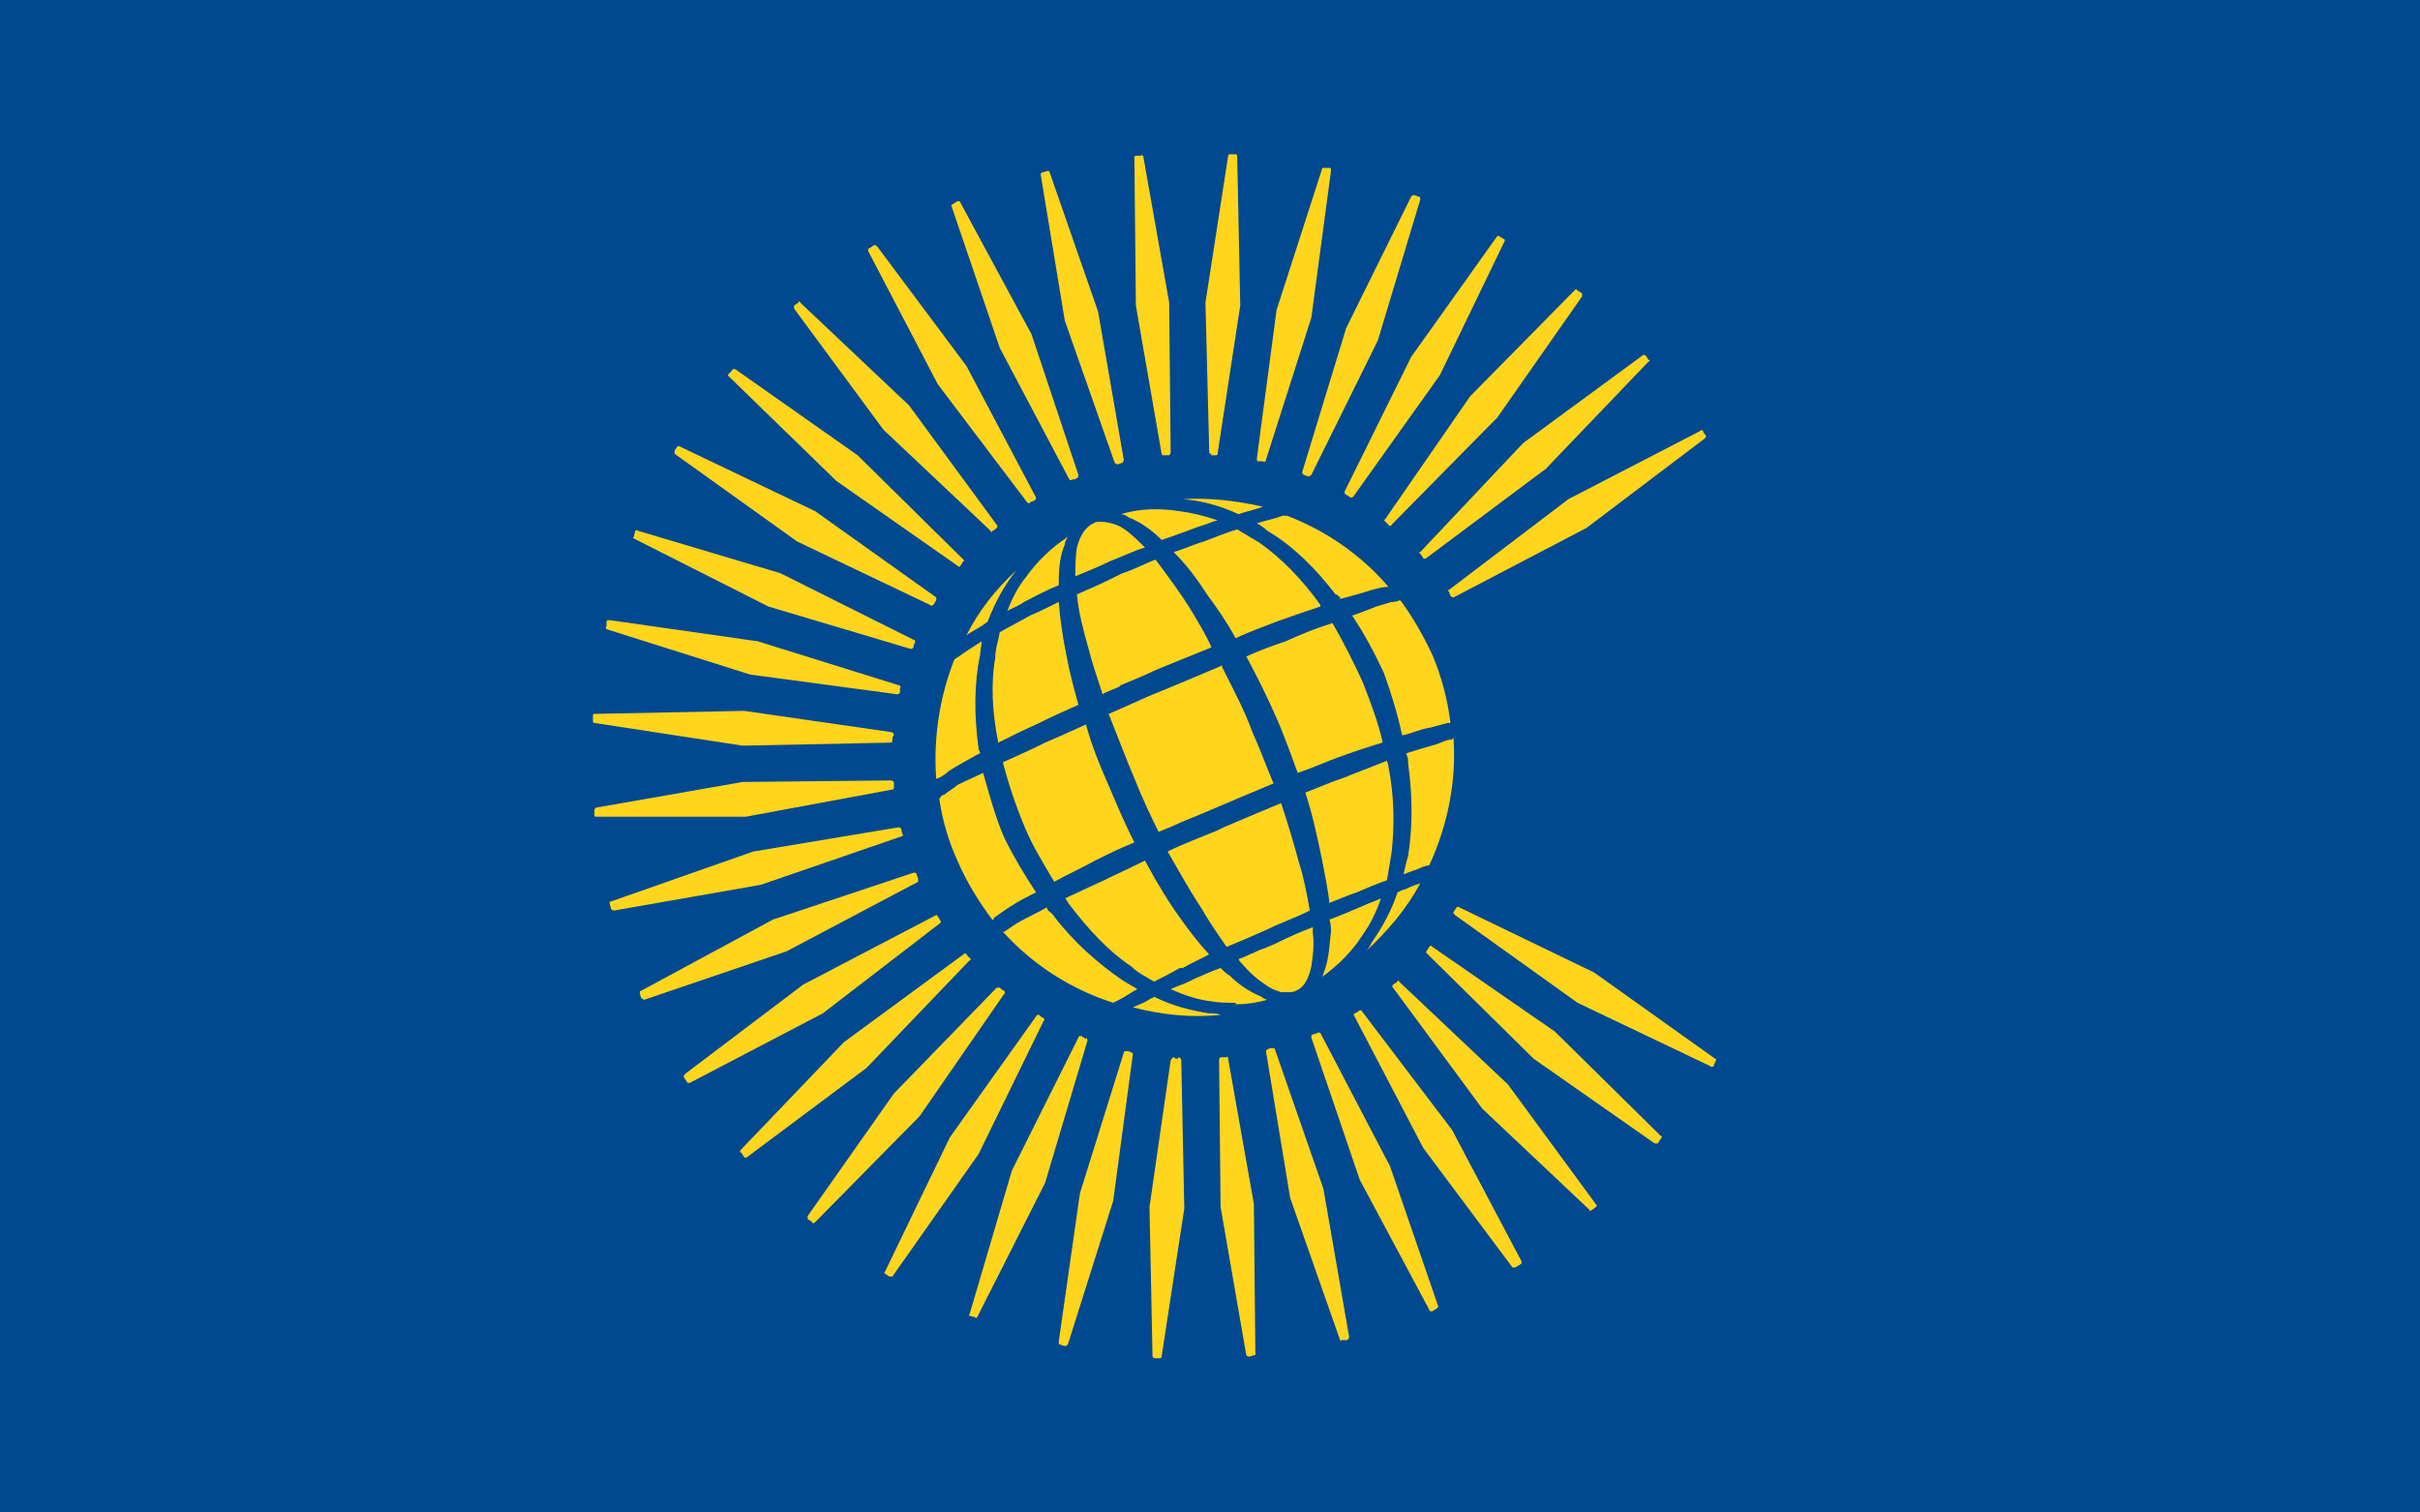 <?xml version="1.0"?>
<svg xmlns="http://www.w3.org/2000/svg" xmlns:xlink="http://www.w3.org/1999/xlink" version="1.1" width="576" height="360" viewBox="0 0 576 360">
<!-- Generated by Kreative Vexillo v1.0 -->
<style>
.blue{fill:rgb(0,73,144);}
.yellow{fill:rgb(255,213,29);}
</style>
<defs>
<path id="globe" d="M -0.109 -0.009 C -0.119 -0.004 -0.128 0.0 -0.137 0.004 C -0.133 0.019 -0.128 0.034 -0.122 0.048 C -0.117 0.06 -0.11 0.071 -0.103 0.083 C -0.094 0.078 -0.085 0.074 -0.076 0.069 C -0.068 0.065 -0.06 0.061 -0.05 0.057 C -0.055 0.047 -0.06 0.036 -0.065 0.024 C -0.072 0.008 -0.078 -0.006 -0.082 -0.021 C -0.093 -0.016 -0.102 -0.012 -0.109 -0.009 M -0.034 0.05 C -0.029 0.048 -0.024 0.046 -0.02 0.044 C -0.01 0.04 -0.003 0.037 0.004 0.034 C 0.018 0.028 0.03 0.023 0.042 0.018 C 0.037 0.006 0.033 -0.005 0.028 -0.016 C 0.023 -0.03 0.016 -0.043 0.008 -0.059 L 0.008 -0.06 C -0.006 -0.054 -0.018 -0.049 -0.03 -0.044 L -0.035 -0.042 C -0.045 -0.038 -0.055 -0.033 -0.067 -0.028 C -0.061 -0.013 -0.055 0.003 -0.049 0.017 C -0.045 0.027 -0.04 0.038 -0.034 0.05 M 0.114 -0.01 C 0.111 -0.023 0.106 -0.036 0.101 -0.049 C 0.095 -0.062 0.088 -0.076 0.081 -0.088 C 0.071 -0.085 0.061 -0.081 0.05 -0.076 C 0.041 -0.073 0.033 -0.07 0.024 -0.066 C 0.031 -0.053 0.038 -0.039 0.045 -0.023 C 0.05 -0.011 0.054 1.999978E-4 0.058 0.011 C 0.067 0.008 0.076 0.004 0.084 0.001 C 0.095 -0.003 0.104 -0.006 0.114 -0.009 M 0.128 -0.014 C 0.133 -0.015 0.139 -0.018 0.146 -0.019 C 0.15 -0.02 0.153 -0.021 0.157 -0.022 C 0.158 -0.022 0.158 -0.022 0.159 -0.022 C 0.157 -0.038 0.153 -0.053 0.147 -0.067 C 0.141 -0.08 0.134 -0.092 0.126 -0.103 L 0.125 -0.103 C 0.123 -0.102 0.121 -0.102 0.12 -0.102 C 0.117 -0.101 0.113 -0.1 0.11 -0.099 C 0.105 -0.097 0.1 -0.095 0.094 -0.093 C 0.102 -0.081 0.109 -0.068 0.115 -0.055 C 0.12 -0.041 0.124 -0.028 0.127 -0.014 M -0.143 0.108 L -0.143 0.107 C -0.139 0.104 -0.136 0.102 -0.133 0.1 C -0.127 0.096 -0.121 0.093 -0.115 0.09 C -0.123 0.078 -0.13 0.066 -0.136 0.054 C -0.142 0.04 -0.146 0.025 -0.15 0.011 C -0.154 0.013 -0.161 0.016 -0.167 0.019 C -0.169 0.021 -0.173 0.023 -0.175 0.025 C -0.177 0.026 -0.178 0.026 -0.178 0.027 L -0.179 0.028 C -0.177 0.042 -0.173 0.056 -0.167 0.069 C -0.161 0.083 -0.153 0.096 -0.144 0.108 M -0.169 -0.064 C -0.179 -0.039 -0.183 -0.011 -0.181 0.015 C -0.178 0.014 -0.175 0.012 -0.173 0.01 C -0.167 0.006 -0.161 0.003 -0.154 -0.001 L -0.152 -0.002 C -0.152 -0.003 -0.153 -0.004 -0.153 -0.005 L -0.153 -0.005 C -0.156 -0.027 -0.156 -0.048 -0.152 -0.067 C -0.152 -0.07 -0.151 -0.073 -0.151 -0.076 C -0.157 -0.072 -0.162 -0.069 -0.166 -0.066 Z M -0.1 -0.102 C -0.106 -0.099 -0.112 -0.096 -0.119 -0.093 C -0.126 -0.089 -0.132 -0.086 -0.139 -0.082 C -0.14 -0.076 -0.142 -0.071 -0.142 -0.065 C -0.145 -0.048 -0.144 -0.029 -0.14 -0.009 C -0.132 -0.013 -0.124 -0.017 -0.115 -0.021 C -0.105 -0.026 -0.096 -0.03 -0.087 -0.034 C -0.09 -0.045 -0.093 -0.056 -0.095 -0.067 C -0.097 -0.077 -0.099 -0.089 -0.1 -0.102 M -0.058 -0.121 L -0.066 -0.117 C -0.072 -0.114 -0.079 -0.111 -0.088 -0.107 C -0.087 -0.096 -0.084 -0.084 -0.08 -0.07 C -0.078 -0.062 -0.075 -0.053 -0.071 -0.041 C -0.068 -0.043 -0.064 -0.044 -0.06 -0.046 L -0.059 -0.047 C -0.052 -0.05 -0.044 -0.053 -0.036 -0.057 C -0.024 -0.062 -0.011 -0.067 0.001 -0.072 C -0.003 -0.081 -0.008 -0.089 -0.014 -0.099 C -0.019 -0.107 -0.027 -0.118 -0.036 -0.13 C -0.044 -0.127 -0.051 -0.123 -0.058 -0.121 M -0.004 -0.142 C -0.011 -0.14 -0.017 -0.137 -0.024 -0.135 C -0.016 -0.127 -0.009 -0.118 -0.002 -0.107 C 0.004 -0.099 0.011 -0.089 0.017 -0.078 C 0.025 -0.082 0.034 -0.085 0.044 -0.089 C 0.055 -0.093 0.064 -0.096 0.073 -0.099 L 0.073 -0.1 C 0.061 -0.117 0.047 -0.131 0.033 -0.141 C 0.028 -0.144 0.023 -0.147 0.018 -0.15 C 0.011 -0.148 0.004 -0.145 -0.004 -0.142 M 0.051 -0.159 L 0.048 -0.159 C 0.043 -0.157 0.037 -0.156 0.031 -0.154 C 0.033 -0.153 0.036 -0.151 0.038 -0.149 C 0.055 -0.139 0.07 -0.124 0.083 -0.107 C 0.084 -0.107 0.085 -0.106 0.086 -0.105 L 0.086 -0.104 C 0.094 -0.106 0.101 -0.108 0.107 -0.11 C 0.111 -0.111 0.114 -0.112 0.118 -0.112 L 0.118 -0.112 H 0.118 C 0.1 -0.133 0.077 -0.149 0.051 -0.159 M 0.035 -0.165 C 0.017 -0.169 -3.000386E-4 -0.171 -0.018 -0.17 C -0.006 -0.169 0.006 -0.166 0.019 -0.16 C 0.024 -0.162 0.03 -0.163 0.035 -0.165 M -0.059 -0.16 C -0.057 -0.16 -0.055 -0.159 -0.054 -0.158 C -0.046 -0.155 -0.038 -0.149 -0.033 -0.144 C -0.033 -0.144 -0.032 -0.143 -0.032 -0.143 C -0.023 -0.146 -0.015 -0.149 -0.007 -0.152 C -0.003 -0.153 0.001 -0.155 0.005 -0.156 C -0.004 -0.159 -0.012 -0.161 -0.02 -0.162 C -0.033 -0.164 -0.046 -0.164 -0.059 -0.16 M -0.072 -0.155 C -0.074 -0.155 -0.076 -0.155 -0.077 -0.154 C -0.082 -0.152 -0.086 -0.146 -0.088 -0.138 C -0.089 -0.132 -0.089 -0.126 -0.089 -0.119 C -0.082 -0.122 -0.074 -0.125 -0.066 -0.129 C -0.058 -0.132 -0.05 -0.136 -0.043 -0.138 C -0.048 -0.143 -0.053 -0.148 -0.058 -0.151 C -0.061 -0.153 -0.067 -0.155 -0.072 -0.155 M -0.122 -0.118 C -0.127 -0.112 -0.131 -0.104 -0.134 -0.096 C -0.131 -0.098 -0.127 -0.099 -0.123 -0.102 C -0.115 -0.106 -0.108 -0.11 -0.1 -0.113 V -0.115 C -0.1 -0.125 -0.099 -0.133 -0.096 -0.14 C -0.096 -0.142 -0.095 -0.143 -0.094 -0.145 C -0.105 -0.138 -0.115 -0.128 -0.122 -0.118 M -0.147 -0.089 C -0.142 -0.102 -0.136 -0.113 -0.128 -0.123 C -0.142 -0.11 -0.153 -0.096 -0.161 -0.08 C -0.157 -0.083 -0.152 -0.085 -0.147 -0.089 M -0.06 0.161 C -0.056 0.159 -0.052 0.156 -0.048 0.154 C -0.051 0.152 -0.055 0.15 -0.058 0.148 C -0.074 0.137 -0.09 0.123 -0.103 0.106 C -0.104 0.104 -0.106 0.103 -0.107 0.102 L -0.108 0.1 L -0.108 0.1 C -0.113 0.103 -0.12 0.106 -0.127 0.11 C -0.13 0.112 -0.133 0.114 -0.136 0.116 L -0.137 0.116 C -0.117 0.138 -0.092 0.154 -0.064 0.163 Z M -0.02 0.14 L -0.018 0.14 C -0.011 0.136 -0.006 0.134 -6.000232E-4 0.131 C -0.008 0.123 -0.014 0.115 -0.019 0.108 C -0.027 0.097 -0.035 0.084 -0.043 0.069 C -0.053 0.074 -0.062 0.078 -0.07 0.082 C -0.079 0.086 -0.087 0.09 -0.096 0.094 L -0.096 0.094 C -0.095 0.094 -0.095 0.095 -0.095 0.095 C -0.094 0.096 -0.094 0.097 -0.093 0.098 C -0.08 0.115 -0.067 0.129 -0.052 0.139 C -0.048 0.143 -0.042 0.146 -0.037 0.149 C -0.031 0.146 -0.025 0.143 -0.02 0.14 M 0.011 0.126 C 0.021 0.122 0.03 0.118 0.039 0.114 C 0.047 0.11 0.056 0.107 0.066 0.102 C 0.064 0.091 0.062 0.08 0.059 0.071 C 0.055 0.056 0.051 0.043 0.047 0.031 C 0.035 0.036 0.023 0.041 0.009 0.047 L 0.005 0.049 C -0.007 0.054 -0.018 0.058 -0.028 0.063 C -0.021 0.075 -0.014 0.088 -0.006 0.1 C -2.0002434E-4 0.11 0.006 0.119 0.011 0.126 M 0.079 0.097 C 0.084 0.095 0.091 0.092 0.097 0.09 C 0.104 0.087 0.111 0.084 0.117 0.082 C 0.118 0.076 0.119 0.07 0.12 0.064 C 0.122 0.047 0.122 0.027 0.118 0.007 C 0.118 0.005 0.117 0.004 0.117 0.003 V 0.003 C 0.109 0.006 0.102 0.009 0.094 0.012 L 0.089 0.014 C 0.08 0.017 0.071 0.021 0.063 0.024 C 0.068 0.039 0.071 0.054 0.074 0.068 C 0.076 0.079 0.078 0.088 0.079 0.097 M 0.139 0.084 C 0.136 0.085 0.133 0.086 0.129 0.088 C 0.128 0.088 0.126 0.089 0.124 0.09 C 0.12 0.102 0.114 0.113 0.107 0.123 C 0.106 0.125 0.105 0.127 0.103 0.129 C 0.117 0.116 0.13 0.101 0.139 0.084 M 0.101 0.118 C 0.106 0.111 0.11 0.103 0.113 0.094 C 0.109 0.096 0.105 0.097 0.101 0.099 C 0.094 0.102 0.087 0.105 0.079 0.108 C 0.08 0.111 0.08 0.114 0.08 0.116 C 0.079 0.123 0.079 0.132 0.076 0.141 C 0.075 0.143 0.075 0.145 0.074 0.146 C 0.085 0.138 0.094 0.129 0.101 0.118 M 0.052 0.156 C 0.053 0.156 0.055 0.156 0.057 0.155 C 0.064 0.152 0.066 0.143 0.067 0.139 C 0.068 0.132 0.069 0.125 0.068 0.117 C 0.068 0.116 0.068 0.115 0.068 0.114 C 0.068 0.114 0.068 0.113 0.068 0.113 C 0.06 0.116 0.051 0.12 0.043 0.124 C 0.041 0.125 0.038 0.126 0.036 0.127 L 0.033 0.128 C 0.029 0.13 0.026 0.131 0.022 0.133 L 0.019 0.134 C 0.019 0.135 0.02 0.136 0.021 0.137 C 0.027 0.144 0.032 0.148 0.038 0.152 C 0.041 0.154 0.044 0.155 0.047 0.156 C 0.049 0.156 0.05 0.156 0.052 0.156 M 0.017 0.164 C 0.024 0.164 0.031 0.163 0.038 0.161 C 0.037 0.161 0.035 0.16 0.034 0.159 C 0.027 0.156 0.02 0.152 0.013 0.145 C 0.011 0.144 0.009 0.142 0.007 0.14 C 9.999913E-4 0.142 -0.005 0.145 -0.01 0.147 L -0.014 0.149 C -0.018 0.151 -0.022 0.152 -0.026 0.154 C -0.017 0.158 -0.008 0.161 3.9999187E-4 0.162 C 0.006 0.163 0.011 0.163 0.017 0.163 M -8.0000795E-4 0.17 C -0.013 0.168 -0.025 0.165 -0.037 0.159 C -0.038 0.16 -0.038 0.16 -0.039 0.16 C -0.04 0.161 -0.041 0.161 -0.042 0.162 C -0.046 0.164 -0.049 0.165 -0.051 0.166 C -0.032 0.171 -0.012 0.173 0.007 0.171 C 0.005 0.17 0.002 0.17 -7.000081E-4 0.17 M 0.145 0.072 C 0.157 0.046 0.163 0.017 0.161 -0.012 C 0.161 -0.012 0.16 -0.012 0.16 -0.011 L 0.16 -0.011 C 0.156 -0.011 0.153 -0.009 0.15 -0.008 C 0.143 -0.006 0.136 -0.004 0.13 -0.002 L 0.13 -8.000099E-4 C 0.131 8.9999015E-4 0.131 0.003 0.131 0.005 C 0.134 0.026 0.134 0.047 0.131 0.066 C 0.13 0.069 0.129 0.073 0.128 0.078 C 0.133 0.076 0.137 0.075 0.141 0.073 Z"/>
<path id="pins" d="M 0.073 0.183 C 0.072 0.183 0.072 0.182 0.071 0.183 L 0.068 0.184 C 0.067 0.184 0.067 0.185 0.067 0.186 L 0.099 0.28 L 0.145 0.366 C 0.145 0.367 0.146 0.367 0.147 0.367 C 0.148 0.366 0.149 0.366 0.15 0.365 C 0.15 0.365 0.15 0.365 0.15 0.365 C 0.15 0.365 0.151 0.364 0.151 0.364 L 0.119 0.271 Z M -0.093 -0.183 C -0.093 -0.183 -0.092 -0.182 -0.091 -0.183 C -0.09 -0.183 -0.089 -0.183 -0.088 -0.184 C -0.087 -0.184 -0.087 -0.185 -0.087 -0.186 L -0.118 -0.279 L -0.165 -0.366 C -0.165 -0.367 -0.166 -0.367 -0.167 -0.367 L -0.17 -0.365 C -0.171 -0.365 -0.171 -0.364 -0.171 -0.364 L -0.139 -0.27 Z M 0.1 0.168 C 0.1 0.168 0.099 0.168 0.099 0.168 L 0.096 0.17 C 0.095 0.17 0.095 0.171 0.095 0.171 L 0.141 0.259 L 0.2 0.338 C 0.201 0.338 0.202 0.338 0.202 0.338 C 0.203 0.337 0.204 0.337 0.205 0.336 L 0.205 0.336 C 0.206 0.336 0.206 0.335 0.206 0.334 L 0.16 0.247 Z M -0.18 -0.246 L -0.121 -0.168 C -0.12 -0.167 -0.119 -0.167 -0.119 -0.168 C -0.118 -0.168 -0.117 -0.169 -0.116 -0.169 C -0.115 -0.17 -0.115 -0.171 -0.115 -0.171 L -0.161 -0.258 L -0.22 -0.337 C -0.221 -0.338 -0.222 -0.338 -0.222 -0.338 L -0.225 -0.336 C -0.226 -0.336 -0.226 -0.335 -0.226 -0.334 Z M 0.125 0.149 C 0.125 0.148 0.124 0.148 0.124 0.149 L 0.121 0.151 C 0.121 0.151 0.12 0.152 0.121 0.153 L 0.18 0.233 L 0.251 0.3 C 0.251 0.301 0.252 0.301 0.252 0.3 C 0.253 0.3 0.254 0.299 0.255 0.298 H 0.255 C 0.256 0.298 0.256 0.297 0.255 0.296 L 0.197 0.217 Z M -0.145 -0.149 C -0.145 -0.148 -0.144 -0.148 -0.144 -0.149 C -0.143 -0.149 -0.142 -0.15 -0.141 -0.151 V -0.151 C -0.141 -0.151 -0.14 -0.152 -0.141 -0.153 L -0.199 -0.232 L -0.271 -0.3 C -0.271 -0.301 -0.272 -0.301 -0.272 -0.3 L -0.275 -0.298 C -0.275 -0.298 -0.275 -0.297 -0.275 -0.296 L -0.216 -0.216 Z M 0.228 0.182 L 0.147 0.126 C 0.146 0.125 0.146 0.125 0.145 0.126 L 0.143 0.129 C 0.143 0.129 0.143 0.13 0.143 0.13 L 0.214 0.2 L 0.294 0.256 C 0.295 0.256 0.296 0.256 0.296 0.256 C 0.297 0.255 0.297 0.254 0.298 0.253 L 0.298 0.253 C 0.299 0.252 0.299 0.251 0.298 0.251 Z M -0.247 -0.182 L -0.167 -0.126 C -0.166 -0.125 -0.166 -0.125 -0.165 -0.126 C -0.164 -0.127 -0.164 -0.128 -0.163 -0.129 H -0.163 C -0.162 -0.129 -0.163 -0.13 -0.163 -0.13 L -0.233 -0.199 L -0.314 -0.256 C -0.315 -0.256 -0.316 -0.256 -0.316 -0.255 L -0.318 -0.253 C -0.319 -0.252 -0.319 -0.252 -0.318 -0.251 Z M 0.254 0.143 L 0.165 0.1 C 0.164 0.099 0.163 0.1 0.163 0.1 L 0.161 0.103 C 0.161 0.104 0.161 0.104 0.162 0.105 L 0.243 0.163 L 0.331 0.205 C 0.331 0.206 0.332 0.205 0.333 0.205 C 0.333 0.204 0.334 0.203 0.334 0.202 C 0.334 0.202 0.334 0.202 0.334 0.202 C 0.335 0.201 0.335 0.2 0.334 0.2 Z M -0.273 -0.142 L -0.185 -0.1 C -0.184 -0.099 -0.183 -0.1 -0.183 -0.1 C -0.182 -0.101 -0.182 -0.102 -0.181 -0.103 L -0.181 -0.103 C -0.181 -0.104 -0.181 -0.105 -0.181 -0.105 L -0.261 -0.162 L -0.351 -0.205 C -0.351 -0.205 -0.352 -0.205 -0.352 -0.205 L -0.354 -0.202 C -0.354 -0.201 -0.354 -0.2 -0.354 -0.2 Z M -0.292 -0.099 L -0.198 -0.071 C -0.197 -0.071 -0.197 -0.071 -0.196 -0.072 C -0.196 -0.073 -0.196 -0.074 -0.195 -0.075 L -0.195 -0.075 C -0.195 -0.076 -0.195 -0.077 -0.196 -0.077 L -0.284 -0.121 L -0.378 -0.149 C -0.379 -0.15 -0.38 -0.149 -0.38 -0.149 L -0.381 -0.145 C -0.382 -0.145 -0.381 -0.144 -0.381 -0.144 Z M -0.304 -0.054 L -0.207 -0.041 C -0.206 -0.041 -0.206 -0.041 -0.205 -0.042 C -0.205 -0.043 -0.205 -0.044 -0.205 -0.045 C -0.205 -0.045 -0.205 -0.045 -0.205 -0.045 C -0.204 -0.046 -0.205 -0.047 -0.206 -0.047 L -0.299 -0.076 L -0.397 -0.09 C -0.398 -0.09 -0.399 -0.09 -0.399 -0.089 L -0.399 -0.086 C -0.4 -0.085 -0.399 -0.084 -0.399 -0.084 Z M -0.309 -0.007 L -0.211 -0.009 C -0.21 -0.009 -0.21 -0.01 -0.21 -0.011 C -0.21 -0.012 -0.21 -0.013 -0.209 -0.014 V -0.014 C -0.209 -0.015 -0.21 -0.016 -0.211 -0.016 L -0.308 -0.03 L -0.407 -0.028 C -0.407 -0.028 -0.408 -0.028 -0.408 -0.027 L -0.408 -0.024 C -0.408 -0.023 -0.408 -0.022 -0.407 -0.022 Z M -0.21 0.022 C -0.209 0.022 -0.209 0.021 -0.209 0.021 C -0.209 0.02 -0.209 0.018 -0.209 0.017 V 0.017 C -0.209 0.017 -0.21 0.016 -0.211 0.016 L -0.309 0.017 L -0.406 0.034 C -0.407 0.035 -0.407 0.035 -0.407 0.036 L -0.407 0.039 C -0.407 0.04 -0.406 0.04 -0.406 0.04 L -0.307 0.04 Z M -0.204 0.053 C -0.203 0.053 -0.203 0.052 -0.203 0.052 C -0.204 0.05 -0.204 0.049 -0.204 0.048 C -0.204 0.048 -0.205 0.047 -0.206 0.047 L -0.302 0.063 L -0.396 0.096 C -0.397 0.096 -0.397 0.097 -0.397 0.097 L -0.396 0.101 C -0.396 0.101 -0.395 0.102 -0.394 0.102 L -0.297 0.085 Z M -0.193 0.083 C -0.193 0.083 -0.193 0.082 -0.193 0.081 C -0.193 0.08 -0.194 0.079 -0.194 0.078 L -0.194 0.078 C -0.194 0.077 -0.195 0.077 -0.196 0.077 L -0.289 0.108 L -0.376 0.155 C -0.377 0.155 -0.377 0.156 -0.377 0.157 L -0.376 0.16 C -0.375 0.16 -0.375 0.161 -0.374 0.161 L -0.28 0.129 Z M 0.158 -0.11 C 0.157 -0.11 0.157 -0.109 0.158 -0.109 L 0.159 -0.106 C 0.16 -0.105 0.161 -0.105 0.161 -0.105 L 0.249 -0.151 L 0.327 -0.21 C 0.328 -0.211 0.328 -0.212 0.328 -0.212 C 0.327 -0.213 0.326 -0.214 0.326 -0.215 V -0.215 C 0.325 -0.216 0.325 -0.216 0.324 -0.215 L 0.237 -0.17 Z M -0.178 0.11 C -0.178 0.11 -0.178 0.109 -0.178 0.109 C -0.179 0.108 -0.179 0.107 -0.18 0.106 L -0.18 0.106 C -0.18 0.105 -0.181 0.105 -0.181 0.105 L -0.269 0.151 L -0.347 0.21 C -0.348 0.211 -0.348 0.212 -0.348 0.212 L -0.346 0.215 C -0.346 0.216 -0.345 0.216 -0.344 0.216 L -0.256 0.17 Z M 0.139 -0.135 C 0.138 -0.135 0.138 -0.134 0.139 -0.134 L 0.141 -0.131 C 0.141 -0.131 0.142 -0.13 0.143 -0.131 L 0.222 -0.19 L 0.29 -0.261 C 0.291 -0.261 0.291 -0.262 0.29 -0.262 C 0.289 -0.263 0.289 -0.264 0.288 -0.265 C 0.287 -0.265 0.287 -0.266 0.286 -0.265 L 0.207 -0.207 Z M -0.159 0.135 C -0.158 0.135 -0.158 0.134 -0.159 0.133 C -0.16 0.133 -0.16 0.132 -0.161 0.131 H -0.161 C -0.162 0.13 -0.162 0.13 -0.163 0.131 L -0.242 0.189 L -0.31 0.26 C -0.311 0.261 -0.311 0.262 -0.31 0.262 L -0.308 0.265 C -0.308 0.265 -0.307 0.266 -0.306 0.265 L -0.227 0.206 Z M 0.116 -0.157 C 0.115 -0.156 0.115 -0.156 0.116 -0.155 L 0.118 -0.153 C 0.119 -0.152 0.12 -0.152 0.12 -0.153 L 0.19 -0.224 L 0.246 -0.304 C 0.246 -0.305 0.246 -0.306 0.246 -0.306 C 0.245 -0.307 0.244 -0.307 0.243 -0.308 V -0.308 C 0.242 -0.309 0.242 -0.309 0.241 -0.308 L 0.172 -0.238 Z M -0.136 0.157 C -0.135 0.157 -0.136 0.156 -0.136 0.155 C -0.137 0.155 -0.138 0.154 -0.139 0.153 V 0.153 C -0.139 0.153 -0.14 0.153 -0.141 0.153 L -0.209 0.223 L -0.266 0.304 C -0.266 0.305 -0.266 0.306 -0.266 0.306 L -0.263 0.308 C -0.263 0.309 -0.262 0.309 -0.261 0.308 L -0.192 0.238 Z M 0.089 -0.175 C 0.089 -0.174 0.089 -0.173 0.09 -0.173 L 0.093 -0.171 C 0.094 -0.171 0.094 -0.171 0.095 -0.172 L 0.152 -0.252 L 0.195 -0.341 C 0.195 -0.341 0.195 -0.342 0.194 -0.342 C 0.193 -0.343 0.192 -0.343 0.191 -0.344 C 0.191 -0.344 0.19 -0.344 0.19 -0.344 L 0.133 -0.264 Z M -0.11 0.175 C -0.109 0.174 -0.11 0.173 -0.11 0.173 C -0.111 0.173 -0.112 0.172 -0.113 0.171 C -0.113 0.171 -0.113 0.171 -0.113 0.171 C -0.114 0.171 -0.115 0.171 -0.115 0.172 L -0.172 0.252 L -0.215 0.341 C -0.216 0.341 -0.215 0.342 -0.215 0.342 L -0.212 0.344 C -0.211 0.344 -0.211 0.344 -0.21 0.344 L -0.153 0.263 Z M 0.062 -0.186 L 0.065 -0.185 C 0.065 -0.185 0.066 -0.185 0.067 -0.186 L 0.111 -0.275 L 0.139 -0.368 C 0.139 -0.369 0.139 -0.37 0.138 -0.37 C 0.137 -0.37 0.136 -0.371 0.135 -0.371 L 0.135 -0.371 C 0.134 -0.371 0.134 -0.371 0.133 -0.37 L 0.09 -0.283 L 0.061 -0.188 C 0.061 -0.187 0.061 -0.187 0.062 -0.186 M -0.082 0.187 C -0.083 0.186 -0.084 0.186 -0.085 0.185 V 0.185 C -0.086 0.185 -0.087 0.185 -0.087 0.186 L -0.131 0.274 L -0.159 0.369 C -0.16 0.369 -0.159 0.37 -0.159 0.37 L -0.155 0.371 C -0.155 0.372 -0.154 0.371 -0.154 0.371 L -0.109 0.282 L -0.081 0.188 C -0.081 0.188 -0.081 0.187 -0.082 0.186 M 0.035 -0.195 C 0.036 -0.194 0.037 -0.195 0.037 -0.196 L 0.067 -0.29 L 0.08 -0.387 C 0.08 -0.388 0.08 -0.389 0.079 -0.389 C 0.078 -0.389 0.077 -0.389 0.075 -0.389 V -0.389 C 0.075 -0.389 0.074 -0.389 0.074 -0.388 L 0.044 -0.295 L 0.031 -0.197 C 0.031 -0.196 0.031 -0.195 0.032 -0.195 Z M -0.055 0.195 H -0.055 C -0.056 0.195 -0.057 0.195 -0.057 0.196 L -0.086 0.289 L -0.1 0.387 C -0.1 0.388 -0.1 0.389 -0.099 0.389 L -0.096 0.39 C -0.095 0.39 -0.094 0.389 -0.094 0.389 L -0.064 0.294 L -0.051 0.197 C -0.051 0.196 -0.051 0.196 -0.052 0.196 C -0.053 0.195 -0.054 0.195 -0.055 0.195 M 7.9997256E-4 -0.199 L 0.004 -0.199 C 0.005 -0.199 0.005 -0.2 0.005 -0.2 L 0.02 -0.298 L 0.018 -0.396 C 0.018 -0.397 0.018 -0.398 0.017 -0.398 C 0.016 -0.398 0.015 -0.398 0.013 -0.398 C 0.013 -0.398 0.012 -0.398 0.012 -0.397 L -0.003 -0.3 L -5.000264E-4 -0.201 C -5.000264E-4 -0.2 9.997364E-5 -0.2 7.999736E-4 -0.2 M -0.021 0.2 C -0.022 0.2 -0.023 0.2 -0.024 0.199 C -0.025 0.199 -0.025 0.2 -0.026 0.201 L -0.04 0.298 L -0.038 0.397 C -0.038 0.397 -0.037 0.398 -0.037 0.398 L -0.034 0.398 C -0.033 0.398 -0.032 0.398 -0.032 0.397 L -0.017 0.299 L -0.019 0.201 C -0.019 0.2 -0.02 0.199 -0.021 0.199 M -0.032 -0.2 C -0.032 -0.199 -0.031 -0.199 -0.031 -0.199 L -0.027 -0.199 C -0.027 -0.199 -0.026 -0.2 -0.026 -0.201 L -0.027 -0.3 L -0.044 -0.396 C -0.044 -0.397 -0.045 -0.398 -0.046 -0.397 C -0.047 -0.397 -0.048 -0.397 -0.049 -0.397 C -0.049 -0.397 -0.049 -0.397 -0.049 -0.397 C -0.05 -0.397 -0.05 -0.396 -0.05 -0.396 L -0.049 -0.298 Z M 0.012 0.2 C 0.012 0.199 0.011 0.198 0.011 0.199 C 0.01 0.199 0.008 0.199 0.007 0.199 C 0.007 0.199 0.006 0.2 0.006 0.2 L 0.007 0.298 L 0.024 0.396 C 0.024 0.396 0.025 0.397 0.026 0.397 L 0.029 0.396 C 0.03 0.396 0.03 0.396 0.03 0.395 L 0.029 0.296 Z M -0.063 -0.194 C -0.063 -0.194 -0.062 -0.193 -0.061 -0.193 L -0.058 -0.194 C -0.058 -0.194 -0.057 -0.195 -0.057 -0.196 L -0.074 -0.294 L -0.106 -0.386 C -0.106 -0.387 -0.107 -0.387 -0.107 -0.387 C -0.108 -0.387 -0.11 -0.386 -0.111 -0.386 H -0.111 C -0.111 -0.386 -0.112 -0.385 -0.112 -0.385 L -0.096 -0.288 Z M 0.043 0.194 C 0.043 0.193 0.042 0.193 0.041 0.193 C 0.04 0.193 0.039 0.193 0.038 0.194 H 0.038 C 0.037 0.194 0.037 0.195 0.037 0.195 L 0.053 0.292 L 0.086 0.386 C 0.086 0.386 0.087 0.387 0.087 0.386 L 0.091 0.386 C 0.091 0.385 0.092 0.385 0.092 0.384 L 0.075 0.286 Z"/>
</defs>
<g>
<rect x="0" y="0" width="576" height="360" class="blue"/>
<use xlink:href="#pins" transform="translate(288 180) scale(360 360) rotate(0)" class="yellow"/>
<use xlink:href="#globe" transform="translate(288 180) scale(360 360) rotate(0)" class="yellow"/>
</g>
</svg>
